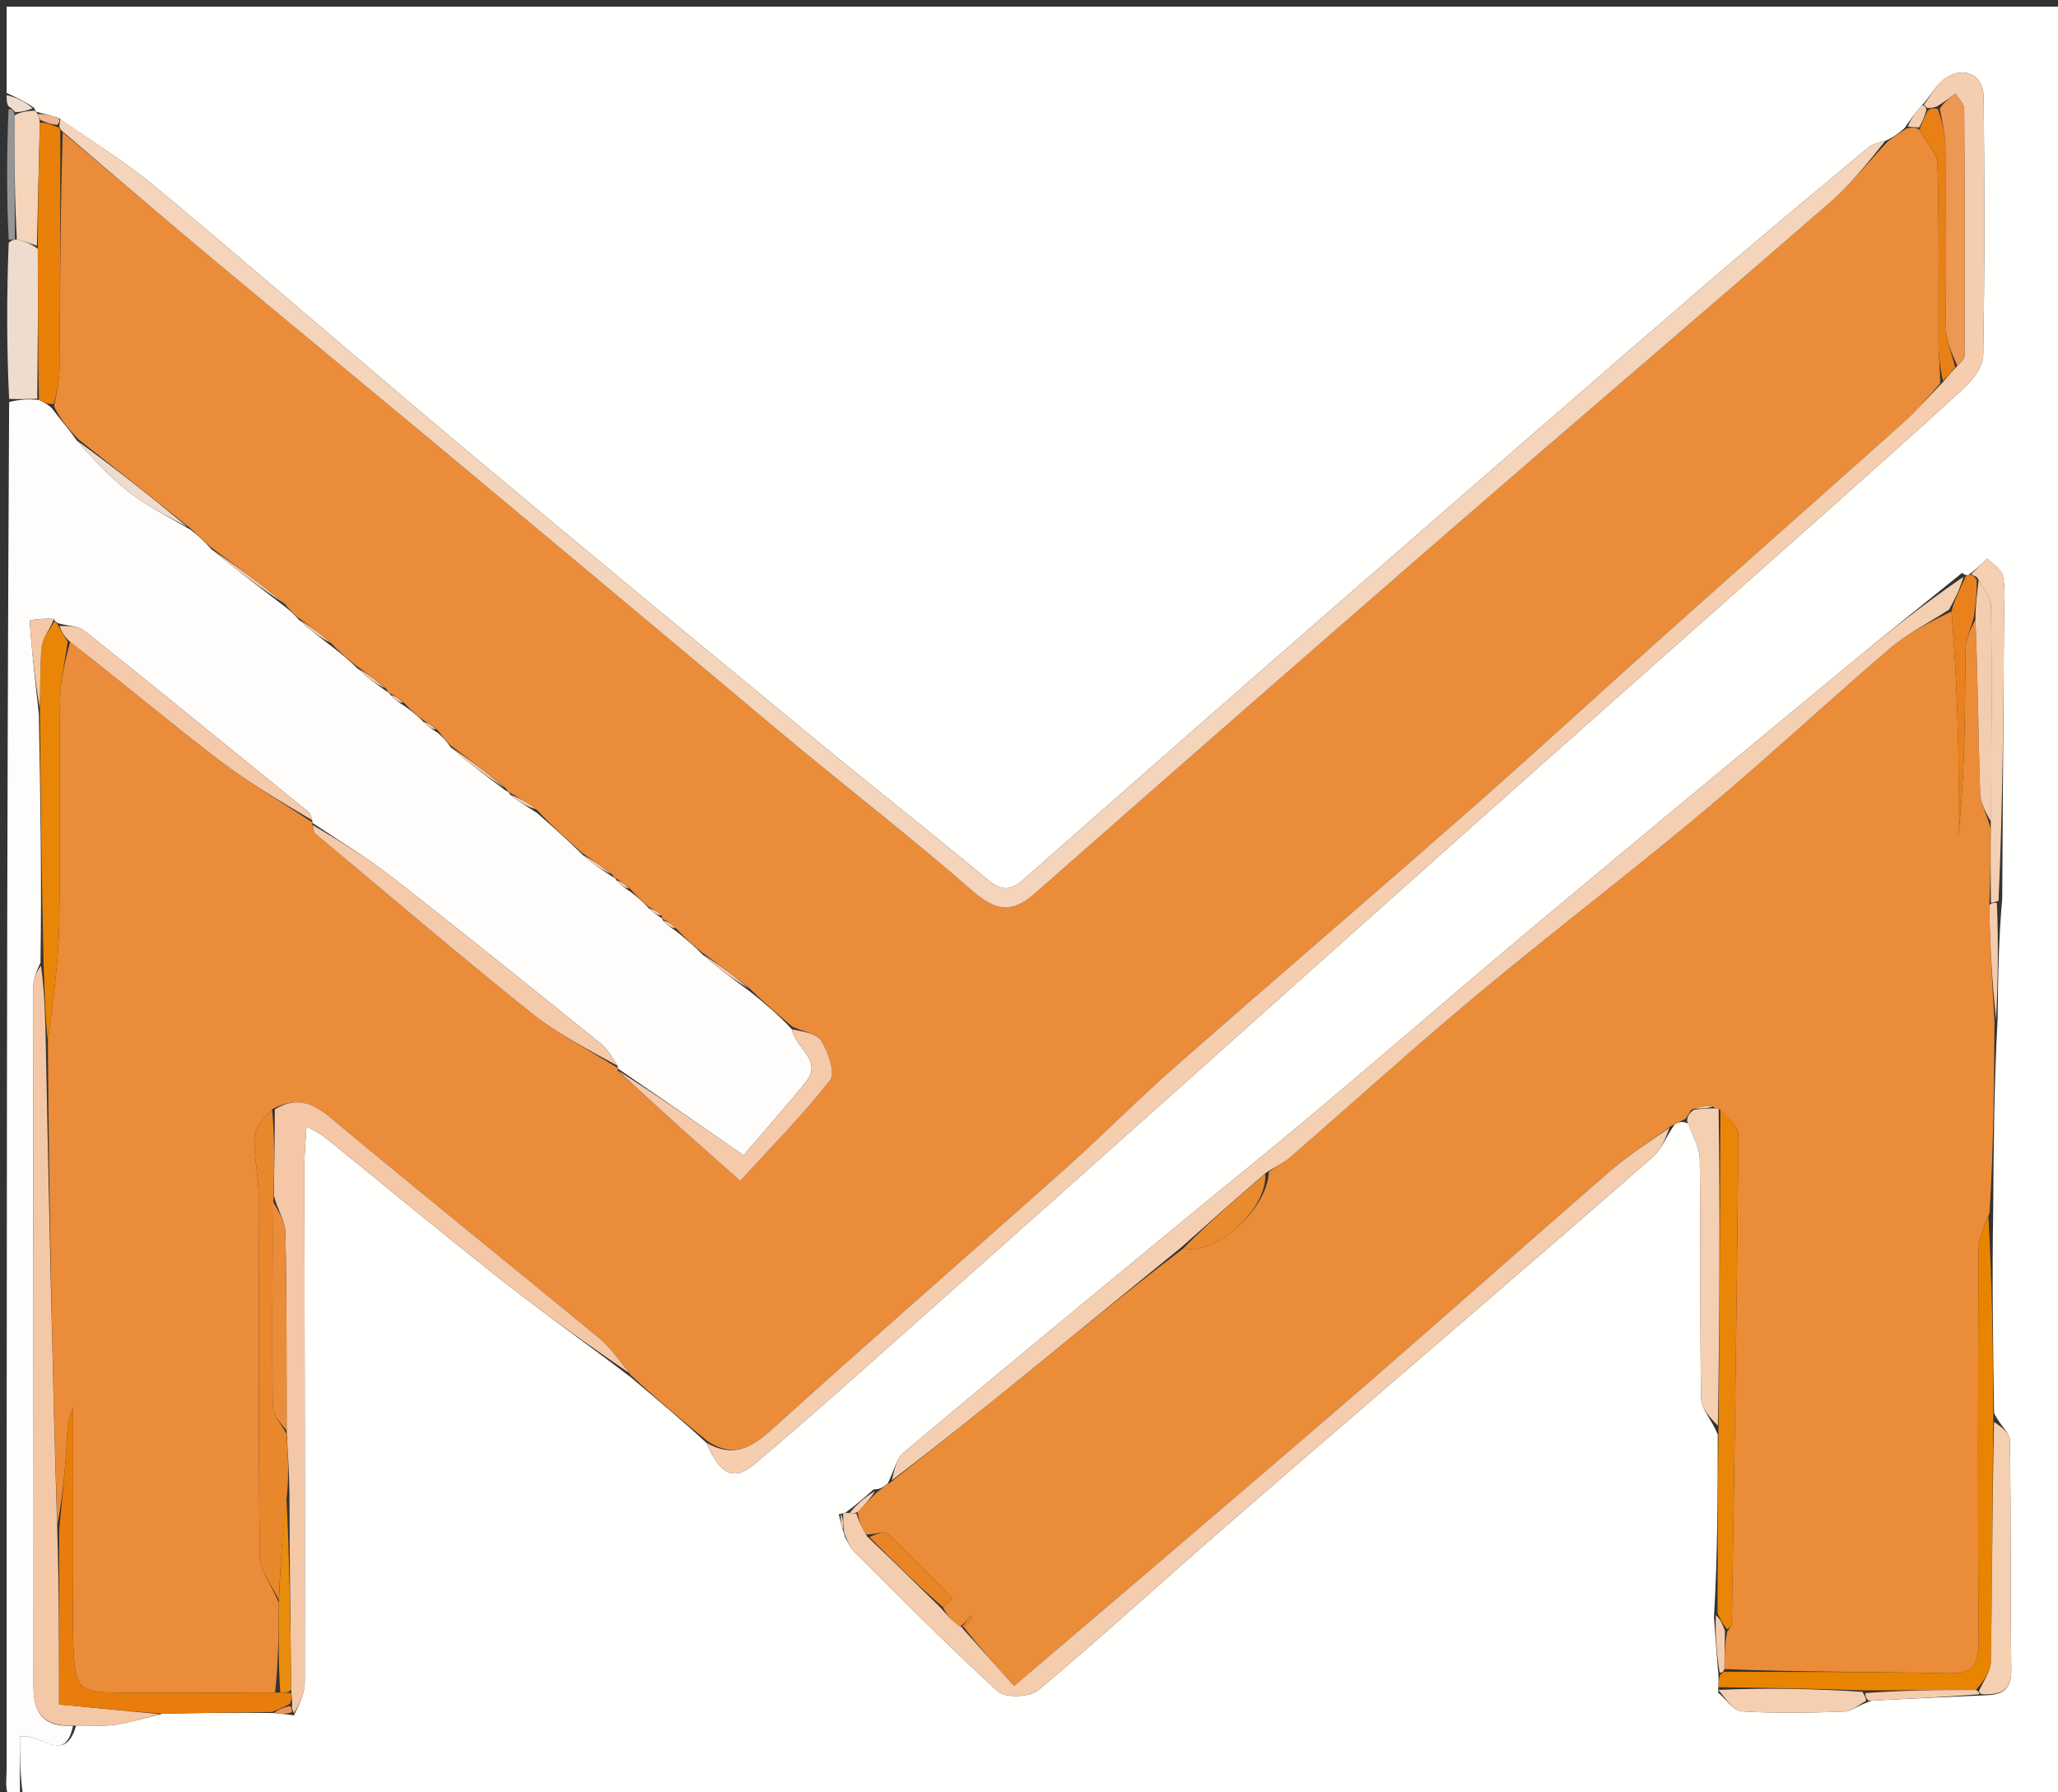 <svg version="1.1" id="Layer_1" xmlns="http://www.w3.org/2000/svg" xmlns:xlink="http://www.w3.org/1999/xlink" x="0px" y="0px"
	 width="100%" viewBox="0 0 310 270" enable-background="new 0 0 310 270" xml:space="preserve">
<rect x="0" y="0" width="310" height="270" fill="#333333" stroke="none"/>
<path fill="#FFFFFE" opacity="1" stroke="none" 
	d="
M1,14 
	C1,9.669 1,5.338 1,1.005 
	C104.281,1.003 207.562,1.003 310.922,1.003 
	C310.922,90.904 310.922,180.808 310.922,271 
	C208.646,271 106.292,271 3.47,270.55 
	C3.003,267.239 3.003,264.379 3.003,261.603 
	C6.174,260.999 9.766,265.896 11.459,259.942 
	C13.747,259.896 15.605,260.089 17.394,259.82 
	C19.636,259.484 21.82,258.769 24.491,258.16 
	C30.288,258.032 35.623,257.963 41.314,258.055 
	C42.443,258.217 43.217,258.217 44.273,258.405 
	C45.025,256.875 45.902,255.158 45.905,253.439 
	C45.952,227.441 45.879,201.443 45.856,175.446 
	C45.855,173.728 46.036,172.01 46.17,169.624 
	C47.616,170.499 48.339,170.831 48.938,171.315 
	C57.795,178.478 66.556,185.762 75.506,192.806 
	C81.803,197.763 88.35,202.401 94.995,207.451 
	C98.988,210.843 102.771,213.964 106.371,217.32 
	C107.849,220.547 109.695,223.898 113.582,220.618 
	C122.068,213.456 130.327,206.024 138.634,198.652 
	C150.766,187.885 162.864,177.08 174.965,166.278 
	C191.162,151.819 207.33,137.327 223.544,122.886 
	C238.636,109.444 253.78,96.06 268.884,82.632 
	C277.919,74.599 286.971,66.584 295.886,58.419 
	C297.241,57.178 298.707,55.182 298.737,53.511 
	C298.967,40.535 298.935,27.552 298.8,14.573 
	C298.764,11.151 295.661,9.817 292.833,11.936 
	C291.568,12.884 290.79,14.479 289.479,15.897 
	C288.459,17.027 287.751,18.041 286.879,19.305 
	C285.924,20.142 285.133,20.728 283.979,21.225 
	C282.886,21.484 282.046,21.699 281.445,22.202 
	C273.071,29.201 264.657,36.155 256.397,43.286 
	C238.594,58.654 220.852,74.091 203.128,89.55 
	C186.809,103.783 170.521,118.051 154.294,132.388 
	C152.279,134.168 150.918,134.305 148.779,132.523 
	C140.258,125.421 131.526,118.573 122.965,111.517 
	C105.393,97.032 87.815,82.551 70.362,67.922 
	C54.646,54.749 39.166,41.294 23.423,28.153 
	C18.926,24.4 13.876,21.311 8.744,17.731 
	C7.449,17.341 6.488,17.137 5.476,16.832 
	C5.425,16.73 5.217,16.635 5.17,16.273 
	C3.749,15.275 2.374,14.637 1,14 
M282.003,256.177 
	C287.405,255.911 292.807,255.644 299.051,255.384 
	C301.512,255.325 303,254.572 302.962,251.607 
	C302.816,240.048 302.928,228.487 302.75,216.93 
	C302.734,215.866 301.343,214.823 300.374,212.892 
	C300.215,202.95 300.056,193.008 300.24,182.172 
	C300.305,172.756 300.369,163.34 300.914,153.282 
	C300.973,147.532 301.032,141.781 301.597,135.375 
	C301.689,121.151 301.784,106.926 301.867,92.702 
	C301.878,90.716 302.097,88.675 301.702,86.767 
	C301.495,85.768 300.161,85.003 299.337,84.132 
	C298.537,84.917 297.737,85.703 296.473,86.647 
	C296.473,86.647 295.99,86.733 295.571,86.29 
	C289.843,90.929 284.073,95.518 278.395,100.217 
	C262.602,113.287 246.807,126.356 231.09,139.517 
	C220.073,148.743 209.223,158.167 198.224,167.414 
	C190.763,173.686 183.161,179.789 175.646,185.996 
	C162.444,196.9 149.232,207.79 136.125,218.807 
	C135.021,219.734 134.681,221.57 133.718,223.473 
	C133.153,223.936 132.588,224.399 131.598,224.361 
	C130.291,225.521 128.985,226.681 127.332,227.874 
	C127.332,227.874 126.998,227.976 126.348,228.093 
	C126.57,229.049 126.792,230.005 127.3,231.578 
	C127.73,232.29 128.035,233.127 128.607,233.694 
	C135.78,240.804 142.863,248.015 150.329,254.804 
	C151.448,255.822 155.126,255.675 156.402,254.609 
	C165.555,246.96 174.347,238.88 183.345,231.042 
	C195.067,220.832 206.875,210.72 218.642,200.561 
	C228.793,191.797 238.974,183.065 249.041,174.205 
	C250.291,173.106 250.928,171.311 252.265,169.366 
	C252.823,169.079 253.381,168.792 254.32,169.28 
	C254.92,171.041 256.015,172.795 256.039,174.563 
	C256.196,186.612 256.043,198.664 256.24,210.711 
	C256.264,212.218 257.749,213.701 258.749,216.082 
	C258.742,225.068 258.734,234.055 258.178,243.593 
	C258.377,246.379 258.576,249.166 258.873,252.684 
	C258.878,253.176 258.884,253.668 258.806,254.979 
	C260,255.966 261.147,257.73 262.396,257.806 
	C267.539,258.117 272.716,258.01 277.872,257.828 
	C278.961,257.789 280.015,256.786 282.003,256.177 
z"/>
<path fill="#FEFDFB" opacity="1" stroke="none" 
	d="
M10.999,259.975 
	C9.766,265.896 6.174,260.999 3.003,261.603 
	C3.003,264.379 3.003,267.239 3.001,270.55 
	C2.333,270.669 1.216,270.456 1.091,269.982 
	C0.804,268.894 1,267.678 1,266.513 
	C1,197.988 1,129.463 1.377,60.559 
	C3.041,60.143 4.326,60.106 5.874,60.243 
	C6.693,60.668 7.25,60.918 7.83,61.516 
	C9.139,63.275 10.424,64.687 11.514,66.306 
	C14.007,69.072 16.519,71.858 19.436,74.122 
	C22.204,76.27 25.396,77.871 28.704,79.8 
	C29.927,80.739 30.847,81.592 31.86,82.755 
	C35.528,85.776 39.105,88.487 42.917,91.381 
	C43.753,92.068 44.354,92.572 45.052,93.39 
	C46.671,94.864 48.191,96.024 49.975,97.374 
	C51.419,98.504 52.599,99.444 53.845,100.7 
	C55.265,102.019 56.619,103.021 58.178,104.111 
	C58.383,104.198 58.764,104.43 58.826,104.706 
	C59.474,105.394 60.06,105.805 60.945,106.359 
	C62.075,107.162 62.907,107.822 63.801,108.754 
	C64.445,109.43 65.027,109.834 65.892,110.353 
	C66.729,111.067 67.282,111.665 67.901,112.587 
	C70.637,114.947 73.308,116.983 76.184,119.102 
	C76.389,119.186 76.772,119.409 76.85,119.723 
	C78.156,120.773 79.385,121.507 80.883,122.453 
	C83.347,124.618 85.542,126.572 87.824,128.831 
	C89.281,130.085 90.65,131.035 92.222,132.054 
	C92.426,132.123 92.801,132.333 92.851,132.621 
	C93.497,133.339 94.092,133.768 94.987,134.346 
	C96.093,135.2 96.901,135.905 97.783,136.866 
	C98.423,137.5 98.989,137.877 99.621,138.277 
	C99.687,138.298 99.786,138.395 99.855,138.674 
	C100.524,139.36 101.125,139.767 101.983,140.376 
	C103.409,141.545 104.578,142.512 105.83,143.795 
	C108.165,145.811 110.418,147.509 112.969,149.359 
	C115.305,151.233 117.341,152.955 119.286,155.054 
	C119.83,158.012 124.093,159.671 121.297,163.098 
	C118.205,166.89 114.96,170.557 112.003,174.019 
	C105.438,169.472 99.268,165.197 93.058,160.955 
	C93.02,160.988 93.076,160.903 93.037,160.564 
	C92.172,159.206 91.495,158.001 90.496,157.196 
	C80.11,148.831 69.731,140.455 59.217,132.252 
	C55.359,129.242 51.147,126.686 47.058,123.956 
	C47.021,123.99 47.075,123.904 47.034,123.567 
	C46.84,122.938 46.758,122.558 46.523,122.367 
	C35.28,113.221 24.046,104.063 12.724,95.015 
	C11.801,94.278 10.264,94.309 8.802,93.899 
	C8.591,93.815 8.198,93.586 8.125,93.238 
	C6.806,93.097 4.464,93.378 4.472,93.499 
	C4.78,98.047 5.305,102.58 5.849,107.573 
	C6.095,120.333 6.291,132.633 6.099,145.015 
	C5.458,146.356 4.985,147.615 4.985,148.875 
	C4.994,183.938 5.092,219.001 5.046,254.064 
	C5.04,258.394 6.844,260.189 10.999,259.975 
z"/>
<path fill="#EEDCCE" opacity="1" stroke="none" 
	d="
M5.612,60.068 
	C4.326,60.106 3.041,60.143 1.377,60.09 
	C1,52.312 1,44.625 1.309,36.56 
	C1.829,36.14 2.04,36.098 2.537,36.064 
	C3.737,36.389 4.649,36.704 5.693,37.472 
	C5.754,45.306 5.683,52.687 5.612,60.068 
z"/>
<path fill="#969696" opacity="1" stroke="none" 
	d="
M2.25,36.055 
	C2.04,36.098 1.829,36.14 1.309,36.091 
	C1,29.646 1,23.291 1.286,16.479 
	C1.811,16.316 2.049,16.611 2.206,17.378 
	C2.166,23.918 2.208,29.987 2.25,36.055 
z"/>
<path fill="#EEDCCE" opacity="1" stroke="none" 
	d="
M2.288,16.906 
	C2.049,16.611 1.811,16.316 1.286,16.01 
	C1,15.556 1,15.111 1,14.333 
	C2.374,14.637 3.749,15.275 4.912,16.312 
	C3.897,16.776 3.092,16.841 2.288,16.906 
z"/>
<path fill="#EA8C39" opacity="1" stroke="none" 
	d="
M44.954,93.075 
	C44.354,92.572 43.753,92.068 42.96,91.031 
	C39.101,87.813 35.434,85.129 31.768,82.444 
	C30.847,81.592 29.927,80.739 28.566,79.488 
	C22.653,74.759 17.182,70.428 11.71,66.098 
	C10.424,64.687 9.139,63.275 8.135,61.201 
	C8.606,58.918 8.945,57.299 8.958,55.678 
	C9.056,43.717 9.09,31.756 9.448,19.946 
	C16.889,26.166 23.983,32.287 31.172,38.293 
	C42.988,48.164 54.883,57.941 66.713,67.795 
	C80.01,78.871 93.272,89.987 106.548,101.088 
	C111.215,104.991 115.851,108.933 120.547,112.801 
	C129.208,119.934 138.057,126.85 146.507,134.222 
	C149.915,137.195 152.383,137.674 155.901,134.575 
	C176.975,116.006 198.122,97.52 219.332,79.107 
	C238.055,62.852 256.933,46.776 275.64,30.503 
	C278.808,27.747 281.455,24.392 284.343,21.314 
	C285.133,20.728 285.924,20.142 287.217,19.338 
	C288.171,19.147 288.622,19.174 289.141,19.545 
	C290.132,21.516 291.804,23.122 291.854,24.775 
	C292.121,33.689 291.964,42.616 292.005,51.537 
	C292.014,53.504 292.231,55.47 292.256,57.758 
	C290.317,59.973 288.58,61.983 286.616,63.739 
	C274.922,74.199 263.154,84.576 251.453,95.029 
	C241.508,103.912 231.701,112.951 221.69,121.758 
	C206.834,134.826 191.804,147.697 176.945,160.762 
	C171.318,165.709 166.052,171.065 160.46,176.055 
	C145.803,189.134 130.972,202.02 116.414,215.208 
	C113.237,218.087 110.469,219.696 106.555,217.086 
	C102.771,213.964 98.988,210.843 94.971,207.103 
	C93.193,204.788 91.825,202.875 90.072,201.43 
	C76.696,190.405 63.178,179.551 49.87,168.444 
	C47.078,166.113 44.609,165.153 40.983,167.104 
	C39.784,168.467 38.412,169.805 38.342,171.208 
	C38.196,174.144 38.948,177.113 38.96,180.07 
	C39.031,198.204 38.897,216.338 39.131,234.469 
	C39.16,236.66 40.989,238.827 41.991,241.47 
	C41.965,246.268 41.93,250.603 41.433,254.948 
	C33.489,254.967 26.006,254.979 18.523,254.982 
	C11.802,254.985 11.292,254.537 11.044,247.77 
	C10.923,244.449 11.016,241.119 11.016,237.794 
	C11.015,229.215 11.016,220.635 11.016,212.056 
	C10.024,214.18 10.144,216.309 9.998,218.419 
	C9.729,222.295 9.303,226.16 8.641,229.736 
	C7.857,205.337 7.375,181.232 7.209,156.834 
	C8.011,150.798 8.803,145.061 8.916,139.311 
	C9.139,128.022 8.904,116.725 9.042,105.433 
	C9.078,102.501 9.795,99.577 10.559,96.69 
	C18.247,102.658 25.461,108.731 32.945,114.453 
	C37.438,117.887 42.351,120.772 47.075,123.904 
	C47.075,123.904 47.021,123.99 47.053,124.306 
	C47.202,124.931 47.228,125.348 47.448,125.532 
	C58.285,134.592 69.027,143.77 80.049,152.599 
	C84.044,155.8 88.714,158.16 93.076,160.903 
	C93.076,160.903 93.02,160.988 93.052,161.305 
	C99.19,167.011 105.296,172.399 111.508,177.882 
	C116.18,172.767 120.92,167.983 125.045,162.717 
	C125.865,161.671 124.765,158.509 123.727,156.831 
	C123.005,155.663 120.878,155.364 119.378,154.677 
	C117.341,152.955 115.305,151.233 113.03,149.015 
	C110.444,146.839 108.095,145.158 105.747,143.478 
	C104.578,142.512 103.409,141.545 102.017,140.037 
	C101.125,139.128 100.456,138.762 99.786,138.395 
	C99.786,138.395 99.687,138.298 99.679,137.939 
	C99.016,137.257 98.362,136.934 97.708,136.61 
	C96.901,135.905 96.093,135.2 95.034,134.008 
	C94.121,133.124 93.461,132.729 92.801,132.333 
	C92.801,132.333 92.426,132.123 92.187,131.711 
	C90.545,130.374 89.141,129.45 87.736,128.526 
	C85.542,126.572 83.347,124.618 80.96,122.105 
	C79.436,120.834 78.104,120.121 76.772,119.409 
	C76.772,119.409 76.389,119.186 76.182,118.754 
	C73.262,116.302 70.549,114.283 67.836,112.263 
	C67.282,111.665 66.729,111.067 65.935,110.013 
	C65.042,109.2 64.39,108.841 63.738,108.482 
	C62.907,107.822 62.075,107.162 61.004,106.021 
	C60.097,105.17 59.43,104.8 58.764,104.43 
	C58.764,104.43 58.383,104.198 58.171,103.762 
	C56.566,102.345 55.173,101.364 53.779,100.384 
	C52.599,99.444 51.419,98.504 50.01,97.016 
	C48.173,95.337 46.563,94.206 44.954,93.075 
z"/>
<path fill="#EA8C38" opacity="1" stroke="none" 
	d="
M253.939,168.506 
	C253.381,168.792 252.823,169.079 251.699,169.648 
	C248.167,172.159 245.057,174.221 242.262,176.646 
	C230.313,187.016 218.501,197.544 206.553,207.915 
	C195.096,217.86 183.538,227.689 172.014,237.555 
	C165.784,242.889 159.531,248.194 152.747,253.973 
	C149.791,250.667 147.328,247.911 145.162,245.077 
	C145.796,244.588 146.135,244.179 146.452,243.753 
	C146.461,243.741 146.239,243.557 146.124,243.454 
	C145.698,244.014 145.272,244.575 144.51,245.112 
	C143.347,244.122 142.522,243.156 142.037,242.102 
	C142.741,241.568 143.462,240.776 143.414,240.726 
	C140.234,237.428 137.053,234.122 133.684,231.021 
	C133.204,230.579 131.789,231.152 130.458,231.165 
	C129.737,230.051 129.366,229.025 129.194,227.763 
	C130.271,226.639 131.147,225.751 132.023,224.862 
	C132.588,224.399 133.153,223.936 134.209,223.234 
	C141.069,217.857 147.45,212.737 153.802,207.579 
	C161.843,201.049 169.86,194.488 178.221,188.084 
	C183.35,189.035 190.947,181.999 191.135,176.516 
	C192.329,175.643 193.414,175.142 194.28,174.39 
	C203.685,166.225 212.911,157.846 222.474,149.872 
	C233.794,140.435 245.534,131.499 256.837,122.042 
	C266.262,114.157 275.244,105.744 284.587,97.758 
	C287.294,95.444 290.569,93.796 293.957,92.099 
	C294.552,99.097 294.825,105.838 294.977,112.581 
	C295.075,116.962 294.995,121.347 294.995,125.73 
	C296.019,116.444 295.955,107.193 296.077,97.944 
	C296.099,96.282 296.884,94.63 297.563,93.302 
	C297.941,102.262 297.992,110.895 298.277,119.521 
	C298.33,121.134 299.318,122.716 299.828,124.751 
	C299.818,128.787 299.856,132.383 299.65,136.31 
	C299.75,142.402 300.092,148.163 300.434,153.925 
	C300.369,163.34 300.305,172.756 299.687,182.723 
	C298.752,184.947 298.044,186.619 298.037,188.294 
	C297.956,207.953 297.891,227.613 298.055,247.27 
	C298.086,251.01 296.981,252.159 293.242,252.069 
	C282.087,251.801 270.923,251.889 259.739,251.428 
	C259.763,249.367 259.81,247.717 260.175,245.783 
	C260.622,245.195 260.861,244.893 260.866,244.587 
	C261.248,220.021 261.655,195.454 261.854,170.886 
	C261.864,169.596 260.089,168.291 258.881,166.994 
	C258.439,166.985 258.263,166.976 258.021,166.652 
	C256.943,166.557 255.93,166.776 254.771,167.172 
	C254.397,167.734 254.168,168.12 253.939,168.506 
z"/>
<path fill="#F4D4BA" opacity="1" stroke="none" 
	d="
M283.979,21.225 
	C281.455,24.392 278.808,27.747 275.64,30.503 
	C256.933,46.776 238.055,62.852 219.332,79.107 
	C198.122,97.52 176.975,116.006 155.901,134.575 
	C152.383,137.674 149.915,137.195 146.507,134.222 
	C138.057,126.85 129.208,119.934 120.547,112.801 
	C115.851,108.933 111.215,104.991 106.548,101.088 
	C93.272,89.987 80.01,78.871 66.713,67.795 
	C54.883,57.941 42.988,48.164 31.172,38.293 
	C23.983,32.287 16.889,26.166 9.393,19.78 
	C9.034,19.463 8.91,19.136 8.953,18.831 
	C9.023,18.323 9.051,18.12 9.079,17.917 
	C13.876,21.311 18.926,24.4 23.423,28.153 
	C39.166,41.294 54.646,54.749 70.362,67.922 
	C87.815,82.551 105.393,97.032 122.965,111.517 
	C131.526,118.573 140.258,125.421 148.779,132.523 
	C150.918,134.305 152.279,134.168 154.294,132.388 
	C170.521,118.051 186.809,103.783 203.128,89.55 
	C220.852,74.091 238.594,58.654 256.397,43.286 
	C264.657,36.155 273.071,29.201 281.445,22.202 
	C282.046,21.699 282.886,21.484 283.979,21.225 
z"/>
<path fill="#F5CEB0" opacity="1" stroke="none" 
	d="
M106.371,217.32 
	C110.469,219.696 113.237,218.087 116.414,215.208 
	C130.972,202.02 145.803,189.134 160.46,176.055 
	C166.052,171.065 171.318,165.709 176.945,160.762 
	C191.804,147.697 206.834,134.826 221.69,121.758 
	C231.701,112.951 241.508,103.912 251.453,95.029 
	C263.154,84.576 274.922,74.199 286.616,63.739 
	C288.58,61.983 290.317,59.973 292.567,57.672 
	C293.486,56.617 293.996,55.97 294.837,55.113 
	C295.43,54.492 295.919,54.08 295.92,53.667 
	C295.952,41.244 295.961,28.82 295.87,16.396 
	C295.864,15.624 295.022,14.858 294.568,14.09 
	C293.711,14.726 292.854,15.362 291.733,16.054 
	C291.124,16.217 290.78,16.323 290.274,16.268 
	C290.112,16.106 289.791,15.781 289.791,15.781 
	C290.79,14.479 291.568,12.884 292.833,11.936 
	C295.661,9.817 298.764,11.151 298.8,14.573 
	C298.935,27.552 298.967,40.535 298.737,53.511 
	C298.707,55.182 297.241,57.178 295.886,58.419 
	C286.971,66.584 277.919,74.599 268.884,82.632 
	C253.78,96.06 238.636,109.444 223.544,122.886 
	C207.33,137.327 191.162,151.819 174.965,166.278 
	C162.864,177.08 150.766,187.885 138.634,198.652 
	C130.327,206.024 122.068,213.456 113.582,220.618 
	C109.695,223.898 107.849,220.547 106.371,217.32 
z"/>
<path fill="#F5CFB1" opacity="1" stroke="none" 
	d="
M177.887,187.94 
	C169.86,194.488 161.843,201.049 153.802,207.579 
	C147.45,212.737 141.069,217.857 134.343,222.989 
	C134.681,221.57 135.021,219.734 136.125,218.807 
	C149.232,207.79 162.444,196.9 175.646,185.996 
	C183.161,179.789 190.763,173.686 198.224,167.414 
	C209.223,158.167 220.073,148.743 231.09,139.517 
	C246.807,126.356 262.602,113.287 278.395,100.217 
	C284.073,95.518 289.843,90.929 295.759,86.89 
	C295.16,88.94 294.372,90.391 293.584,91.842 
	C290.569,93.796 287.294,95.444 284.587,97.758 
	C275.244,105.744 266.262,114.157 256.837,122.042 
	C245.534,131.499 233.794,140.435 222.474,149.872 
	C212.911,157.846 203.685,166.225 194.28,174.39 
	C193.414,175.142 192.329,175.643 190.797,176.597 
	C186.128,180.603 182.007,184.271 177.887,187.94 
z"/>
<path fill="#F4CCAE" opacity="1" stroke="none" 
	d="
M128.994,227.999 
	C129.366,229.025 129.737,230.051 130.624,231.454 
	C134.658,235.284 138.177,238.737 141.696,242.191 
	C142.522,243.156 143.347,244.122 144.585,245.046 
	C144.998,245.005 144.864,245.155 144.864,245.155 
	C147.328,247.911 149.791,250.667 152.747,253.973 
	C159.531,248.194 165.784,242.889 172.014,237.555 
	C183.538,227.689 195.096,217.86 206.553,207.915 
	C218.501,197.544 230.313,187.016 242.262,176.646 
	C245.057,174.221 248.167,172.159 251.491,169.885 
	C250.928,171.311 250.291,173.106 249.041,174.205 
	C238.974,183.065 228.793,191.797 218.642,200.561 
	C206.875,210.72 195.067,220.832 183.345,231.042 
	C174.347,238.88 165.555,246.96 156.402,254.609 
	C155.126,255.675 151.448,255.822 150.329,254.804 
	C142.863,248.015 135.78,240.804 128.607,233.694 
	C128.035,233.127 127.73,232.29 127.152,230.897 
	C127.002,229.47 127,228.723 126.998,227.976 
	C126.998,227.976 127.332,227.874 127.834,227.908 
	C128.555,227.962 128.775,227.98 128.994,227.999 
z"/>
<path fill="#F4C8A6" opacity="1" stroke="none" 
	d="
M41.4,167.108 
	C44.609,165.153 47.078,166.113 49.87,168.444 
	C63.178,179.551 76.696,190.405 90.072,201.43 
	C91.825,202.875 93.193,204.788 94.763,206.833 
	C88.35,202.401 81.803,197.763 75.506,192.806 
	C66.556,185.762 57.795,178.478 48.938,171.315 
	C48.339,170.831 47.616,170.499 46.17,169.624 
	C46.036,172.01 45.855,173.728 45.856,175.446 
	C45.879,201.443 45.952,227.441 45.905,253.439 
	C45.902,255.158 45.025,256.875 44.266,258.094 
	C43.966,257.388 43.956,257.182 44.005,256.646 
	C43.987,255.881 43.908,255.446 43.866,254.542 
	C43.758,244.426 43.613,234.779 43.598,224.732 
	C43.538,221.549 43.348,218.765 43.182,215.515 
	C43.162,205.263 43.207,195.475 42.991,185.694 
	C42.953,183.967 41.826,182.264 41.254,180.116 
	C41.338,175.491 41.369,171.299 41.4,167.108 
z"/>
<path fill="#F4C8A6" opacity="1" stroke="none" 
	d="
M6.893,157.128 
	C7.375,181.232 7.857,205.337 8.616,230.193 
	C8.893,239.487 8.893,248.031 8.893,256.767 
	C14.114,257.267 19.071,257.743 24.029,258.218 
	C21.82,258.769 19.636,259.484 17.394,259.82 
	C15.605,260.089 13.747,259.896 11.459,259.942 
	C6.844,260.189 5.04,258.394 5.046,254.064 
	C5.092,219.001 4.994,183.938 4.985,148.875 
	C4.985,147.615 5.458,146.356 6.181,145.473 
	C6.732,149.609 6.813,153.368 6.893,157.128 
z"/>
<path fill="#E98401" opacity="1" stroke="none" 
	d="
M259.762,251.837 
	C270.923,251.889 282.087,251.801 293.242,252.069 
	C296.981,252.159 298.086,251.01 298.055,247.27 
	C297.891,227.613 297.956,207.953 298.037,188.294 
	C298.044,186.619 298.752,184.947 299.516,183.17 
	C300.056,193.008 300.215,202.95 300.256,213.775 
	C300.086,226.546 300.1,238.435 299.899,250.321 
	C299.874,251.816 298.717,253.292 297.638,254.59 
	C291.781,254.537 286.371,254.67 280.527,254.635 
	C273.026,254.364 265.958,254.262 258.89,254.16 
	C258.884,253.668 258.878,253.176 259.077,252.346 
	C259.442,251.951 259.602,251.894 259.762,251.837 
z"/>
<path fill="#E98608" opacity="1" stroke="none" 
	d="
M259.146,166.994 
	C260.089,168.291 261.864,169.596 261.854,170.886 
	C261.655,195.454 261.248,220.021 260.866,244.587 
	C260.861,244.893 260.622,245.195 260.15,245.43 
	C259.447,244.587 259.087,243.814 258.727,243.041 
	C258.734,234.055 258.742,225.068 258.863,215.219 
	C259.033,198.569 259.089,182.781 259.146,166.994 
z"/>
<path fill="#F5CFB1" opacity="1" stroke="none" 
	d="
M258.881,166.994 
	C259.089,182.781 259.033,198.569 258.767,214.776 
	C257.749,213.701 256.264,212.218 256.24,210.711 
	C256.043,198.664 256.196,186.612 256.039,174.563 
	C256.015,172.795 254.92,171.041 254.13,168.893 
	C254.168,168.12 254.397,167.734 255.168,167.173 
	C256.503,166.988 257.295,166.977 258.087,166.967 
	C258.263,166.976 258.439,166.985 258.881,166.994 
z"/>
<path fill="#E87D0B" opacity="1" stroke="none" 
	d="
M24.491,258.16 
	C19.071,257.743 14.114,257.267 8.893,256.767 
	C8.893,248.031 8.893,239.487 8.918,230.486 
	C9.303,226.16 9.729,222.295 9.998,218.419 
	C10.144,216.309 10.024,214.18 11.016,212.056 
	C11.016,220.635 11.015,229.215 11.016,237.794 
	C11.016,241.119 10.923,244.449 11.044,247.77 
	C11.292,254.537 11.802,254.985 18.523,254.982 
	C26.006,254.979 33.489,254.967 41.757,254.97 
	C42.972,254.992 43.401,255.001 43.83,255.011 
	C43.908,255.446 43.987,255.881 43.676,256.663 
	C42.51,257.304 41.735,257.599 40.959,257.894 
	C35.623,257.963 30.288,258.032 24.491,258.16 
z"/>
<path fill="#F5CFB1" opacity="1" stroke="none" 
	d="
M298.084,254.776 
	C298.717,253.292 299.874,251.816 299.899,250.321 
	C300.1,238.435 300.086,226.546 300.364,214.214 
	C301.343,214.823 302.734,215.866 302.75,216.93 
	C302.928,228.487 302.816,240.048 302.962,251.607 
	C303,254.572 301.512,255.325 298.594,255.231 
	C298.136,255.078 298.084,254.776 298.084,254.776 
z"/>
<path fill="#F5CFB1" opacity="1" stroke="none" 
	d="
M299.893,135.98 
	C299.856,132.383 299.818,128.787 299.872,124.252 
	C299.974,112.677 300.061,102.041 299.912,91.408 
	C299.891,89.923 298.712,88.456 297.757,86.923 
	C297.276,86.74 297.107,86.614 296.937,86.488 
	C297.737,85.703 298.537,84.917 299.337,84.132 
	C300.161,85.003 301.495,85.768 301.702,86.767 
	C302.097,88.675 301.878,90.716 301.867,92.702 
	C301.784,106.926 301.689,121.151 301.044,135.688 
	C300.292,135.994 300.092,135.987 299.893,135.98 
z"/>
<path fill="#F5CFB1" opacity="1" stroke="none" 
	d="
M258.848,254.569 
	C265.958,254.262 273.026,254.364 280.546,254.869 
	C281.015,255.59 281.044,255.909 281.086,256.227 
	C280.015,256.786 278.961,257.789 277.872,257.828 
	C272.716,258.01 267.539,258.117 262.396,257.806 
	C261.147,257.73 260,255.966 258.848,254.569 
z"/>
<path fill="#F4D4BA" opacity="1" stroke="none" 
	d="
M2.206,17.378 
	C3.092,16.841 3.897,16.776 4.96,16.673 
	C5.217,16.635 5.425,16.73 5.616,17.096 
	C5.874,17.649 5.941,17.836 5.996,18.489 
	C5.844,24.977 5.702,30.998 5.561,37.02 
	C4.649,36.704 3.737,36.389 2.537,36.064 
	C2.208,29.987 2.166,23.918 2.206,17.378 
z"/>
<path fill="#E9811D" opacity="1" stroke="none" 
	d="
M296.705,86.568 
	C297.107,86.614 297.276,86.74 297.745,87.306 
	C297.802,89.488 297.559,91.23 297.317,92.973 
	C296.884,94.63 296.099,96.282 296.077,97.944 
	C295.955,107.193 296.019,116.444 294.995,125.73 
	C294.995,121.347 295.075,116.962 294.977,112.581 
	C294.825,105.838 294.552,99.097 293.957,92.099 
	C294.372,90.391 295.16,88.94 295.969,87.111 
	C295.99,86.733 296.473,86.647 296.705,86.568 
z"/>
<path fill="#F4CCAE" opacity="1" stroke="none" 
	d="
M299.65,136.31 
	C300.092,135.987 300.292,135.994 300.792,136.016 
	C301.032,141.781 300.973,147.532 300.674,153.603 
	C300.092,148.163 299.75,142.402 299.65,136.31 
z"/>
<path fill="#F4CCAE" opacity="1" stroke="none" 
	d="
M281.544,256.202 
	C281.044,255.909 281.015,255.59 280.979,255.037 
	C286.371,254.67 291.781,254.537 297.638,254.59 
	C298.084,254.776 298.136,255.078 298.172,255.228 
	C292.807,255.644 287.405,255.911 281.544,256.202 
z"/>
<path fill="#F4CCAE" opacity="1" stroke="none" 
	d="
M258.453,243.317 
	C259.087,243.814 259.447,244.587 259.832,245.713 
	C259.81,247.717 259.763,249.367 259.739,251.428 
	C259.602,251.894 259.442,251.951 259.028,251.98 
	C258.576,249.166 258.377,246.379 258.453,243.317 
z"/>
<path fill="#F5CFB1" opacity="1" stroke="none" 
	d="
M129.194,227.763 
	C128.775,227.98 128.555,227.962 128.007,227.892 
	C128.985,226.681 130.291,225.521 131.81,224.612 
	C131.147,225.751 130.271,226.639 129.194,227.763 
z"/>
<path fill="#F5CEB0" opacity="1" stroke="none" 
	d="
M289.072,19.202 
	C288.622,19.174 288.171,19.147 287.381,19.087 
	C287.751,18.041 288.459,17.027 289.479,15.897 
	C289.791,15.781 290.112,16.106 290.18,16.563 
	C289.857,17.747 289.465,18.475 289.072,19.202 
z"/>
<path fill="#F5CFB1" opacity="1" stroke="none" 
	d="
M126.673,228.035 
	C127,228.723 127.002,229.47 127.008,230.589 
	C126.792,230.005 126.57,229.049 126.673,228.035 
z"/>
<path fill="#F0B58B" opacity="1" stroke="none" 
	d="
M6.008,18.023 
	C5.941,17.836 5.874,17.649 5.667,17.197 
	C6.488,17.137 7.449,17.341 8.744,17.731 
	C9.051,18.12 9.023,18.323 8.638,18.809 
	C7.524,18.736 6.766,18.379 6.008,18.023 
z"/>
<path fill="#EB9559" opacity="1" stroke="none" 
	d="
M41.314,258.055 
	C41.735,257.599 42.51,257.304 43.615,256.992 
	C43.956,257.182 43.966,257.388 43.984,257.906 
	C43.217,258.217 42.443,258.217 41.314,258.055 
z"/>
<path fill="#E98608" opacity="1" stroke="none" 
	d="
M7.209,156.834 
	C6.813,153.368 6.732,149.609 6.569,145.392 
	C6.291,132.633 6.095,120.333 6.015,107.124 
	C6.151,103.266 5.973,100.295 6.281,97.375 
	C6.42,96.059 7.529,94.846 8.198,93.586 
	C8.198,93.586 8.591,93.815 8.744,94.215 
	C9.331,95.293 9.765,95.971 10.199,96.649 
	C9.795,99.577 9.078,102.501 9.042,105.433 
	C8.904,116.725 9.139,128.022 8.916,139.311 
	C8.803,145.061 8.011,150.798 7.209,156.834 
z"/>
<path fill="#F4CAAA" opacity="1" stroke="none" 
	d="
M93.037,160.564 
	C88.714,158.16 84.044,155.8 80.049,152.599 
	C69.027,143.77 58.285,134.592 47.448,125.532 
	C47.228,125.348 47.202,124.931 47.091,124.272 
	C51.147,126.686 55.359,129.242 59.217,132.252 
	C69.731,140.455 80.11,148.831 90.496,157.196 
	C91.495,158.001 92.172,159.206 93.037,160.564 
z"/>
<path fill="#F4CAAA" opacity="1" stroke="none" 
	d="
M119.286,155.054 
	C120.878,155.364 123.005,155.663 123.727,156.831 
	C124.765,158.509 125.865,161.671 125.045,162.717 
	C120.92,167.983 116.18,172.767 111.508,177.882 
	C105.296,172.399 99.19,167.011 93.091,161.272 
	C99.268,165.197 105.438,169.472 112.003,174.019 
	C114.96,170.557 118.205,166.89 121.297,163.098 
	C124.093,159.671 119.83,158.012 119.286,155.054 
z"/>
<path fill="#E88009" opacity="1" stroke="none" 
	d="
M5.996,18.489 
	C6.766,18.379 7.524,18.736 8.595,19.114 
	C8.91,19.136 9.034,19.463 9.089,19.629 
	C9.09,31.756 9.056,43.717 8.958,55.678 
	C8.945,57.299 8.606,58.918 8.113,60.853 
	C7.25,60.918 6.693,60.668 5.874,60.243 
	C5.683,52.687 5.754,45.306 5.693,37.472 
	C5.702,30.998 5.844,24.977 5.996,18.489 
z"/>
<path fill="#F4CAAA" opacity="1" stroke="none" 
	d="
M10.559,96.69 
	C9.765,95.971 9.331,95.293 8.955,94.3 
	C10.264,94.309 11.801,94.278 12.724,95.015 
	C24.046,104.063 35.28,113.221 46.523,122.367 
	C46.758,122.558 46.84,122.938 47.034,123.567 
	C42.351,120.772 37.438,117.887 32.945,114.453 
	C25.461,108.731 18.247,102.658 10.559,96.69 
z"/>
<path fill="#EEDCCE" opacity="1" stroke="none" 
	d="
M11.514,66.306 
	C17.182,70.428 22.653,74.759 28.263,79.401 
	C25.396,77.871 22.204,76.27 19.436,74.122 
	C16.519,71.858 14.007,69.072 11.514,66.306 
z"/>
<path fill="#F4C8A6" opacity="1" stroke="none" 
	d="
M8.125,93.238 
	C7.529,94.846 6.42,96.059 6.281,97.375 
	C5.973,100.295 6.151,103.266 5.966,106.665 
	C5.305,102.58 4.78,98.047 4.472,93.499 
	C4.464,93.378 6.806,93.097 8.125,93.238 
z"/>
<path fill="#F4CAAA" opacity="1" stroke="none" 
	d="
M31.86,82.755 
	C35.434,85.129 39.101,87.813 42.724,90.848 
	C39.105,88.487 35.528,85.776 31.86,82.755 
z"/>
<path fill="#F4CAAA" opacity="1" stroke="none" 
	d="
M67.901,112.587 
	C70.549,114.283 73.262,116.302 75.977,118.67 
	C73.308,116.983 70.637,114.947 67.901,112.587 
z"/>
<path fill="#F4CAAA" opacity="1" stroke="none" 
	d="
M105.83,143.795 
	C108.095,145.158 110.444,146.839 112.731,148.863 
	C110.418,147.509 108.165,145.811 105.83,143.795 
z"/>
<path fill="#F4CAAA" opacity="1" stroke="none" 
	d="
M45.052,93.39 
	C46.563,94.206 48.173,95.337 49.746,96.826 
	C48.191,96.024 46.671,94.864 45.052,93.39 
z"/>
<path fill="#F4CAAA" opacity="1" stroke="none" 
	d="
M87.824,128.831 
	C89.141,129.45 90.545,130.374 91.984,131.642 
	C90.65,131.035 89.281,130.085 87.824,128.831 
z"/>
<path fill="#F4CAAA" opacity="1" stroke="none" 
	d="
M53.845,100.7 
	C55.173,101.364 56.566,102.345 57.966,103.674 
	C56.619,103.021 55.265,102.019 53.845,100.7 
z"/>
<path fill="#F4CAAA" opacity="1" stroke="none" 
	d="
M76.85,119.723 
	C78.104,120.121 79.436,120.834 80.691,121.894 
	C79.385,121.507 78.156,120.773 76.85,119.723 
z"/>
<path fill="#F4CAAA" opacity="1" stroke="none" 
	d="
M99.855,138.674 
	C100.456,138.762 101.125,139.128 101.76,139.835 
	C101.125,139.767 100.524,139.36 99.855,138.674 
z"/>
<path fill="#F4CAAA" opacity="1" stroke="none" 
	d="
M58.826,104.706 
	C59.43,104.8 60.097,105.17 60.705,105.878 
	C60.06,105.805 59.474,105.394 58.826,104.706 
z"/>
<path fill="#F4CAAA" opacity="1" stroke="none" 
	d="
M63.801,108.754 
	C64.39,108.841 65.042,109.2 65.652,109.898 
	C65.027,109.834 64.445,109.43 63.801,108.754 
z"/>
<path fill="#F4CAAA" opacity="1" stroke="none" 
	d="
M92.851,132.621 
	C93.461,132.729 94.121,133.124 94.735,133.859 
	C94.092,133.768 93.497,133.339 92.851,132.621 
z"/>
<path fill="#F4CAAA" opacity="1" stroke="none" 
	d="
M97.783,136.866 
	C98.362,136.934 99.016,137.257 99.613,137.918 
	C98.989,137.877 98.423,137.5 97.783,136.866 
z"/>
<path fill="#E9872D" opacity="1" stroke="none" 
	d="
M43.157,215.982 
	C43.348,218.765 43.538,221.549 43.264,224.852 
	C42.528,230.583 42.256,235.794 41.983,241.006 
	C40.989,238.827 39.16,236.66 39.131,234.469 
	C38.897,216.338 39.031,198.204 38.96,180.07 
	C38.948,177.113 38.196,174.144 38.342,171.208 
	C38.412,169.805 39.784,168.467 40.983,167.104 
	C41.369,171.299 41.338,175.491 41.188,180.626 
	C41.047,191.65 40.939,201.731 41.095,211.808 
	C41.117,213.21 42.438,214.591 43.157,215.982 
z"/>
<path fill="#EA8C0C" opacity="1" stroke="none" 
	d="
M41.991,241.47 
	C42.256,235.794 42.528,230.583 43.134,225.251 
	C43.613,234.779 43.758,244.426 43.866,254.542 
	C43.401,255.001 42.972,254.992 42.219,254.96 
	C41.93,250.603 41.965,246.268 41.991,241.47 
z"/>
<path fill="#E88015" opacity="1" stroke="none" 
	d="
M289.141,19.545 
	C289.465,18.475 289.857,17.747 290.343,16.725 
	C290.78,16.323 291.124,16.217 291.922,16.431 
	C292.61,18.517 293.035,20.281 293.046,22.048 
	C293.104,31.117 292.97,40.188 293.113,49.256 
	C293.145,51.284 294.019,53.3 294.506,55.322 
	C293.996,55.97 293.486,56.617 292.665,57.351 
	C292.231,55.47 292.014,53.504 292.005,51.537 
	C291.964,42.616 292.121,33.689 291.854,24.775 
	C291.804,23.122 290.132,21.516 289.141,19.545 
z"/>
<path fill="#F4CCAE" opacity="1" stroke="none" 
	d="
M297.563,93.302 
	C297.559,91.23 297.802,89.488 298.056,87.363 
	C298.712,88.456 299.891,89.923 299.912,91.408 
	C300.061,102.041 299.974,112.677 299.918,123.813 
	C299.318,122.716 298.33,121.134 298.277,119.521 
	C297.992,110.895 297.941,102.262 297.563,93.302 
z"/>
<path fill="#EA8A2E" opacity="1" stroke="none" 
	d="
M178.221,188.084 
	C182.007,184.271 186.128,180.603 190.587,176.853 
	C190.947,181.999 183.35,189.035 178.221,188.084 
z"/>
<path fill="#E98525" opacity="1" stroke="none" 
	d="
M142.037,242.102 
	C138.177,238.737 134.658,235.284 130.973,231.542 
	C131.789,231.152 133.204,230.579 133.684,231.021 
	C137.053,234.122 140.234,237.428 143.414,240.726 
	C143.462,240.776 142.741,241.568 142.037,242.102 
z"/>
<path fill="#F4CCAE" opacity="1" stroke="none" 
	d="
M258.021,166.652 
	C257.295,166.977 256.503,166.988 255.314,166.997 
	C255.93,166.776 256.943,166.557 258.021,166.652 
z"/>
<path fill="#E98525" opacity="1" stroke="none" 
	d="
M144.922,245.07 
	C145.272,244.575 145.698,244.014 146.124,243.454 
	C146.239,243.557 146.461,243.741 146.452,243.753 
	C146.135,244.179 145.796,244.588 145.162,245.077 
	C144.864,245.155 144.998,245.005 144.922,245.07 
z"/>
<path fill="#EC9852" opacity="1" stroke="none" 
	d="
M294.837,55.113 
	C294.019,53.3 293.145,51.284 293.113,49.256 
	C292.97,40.188 293.104,31.117 293.046,22.048 
	C293.035,20.281 292.61,18.517 292.187,16.375 
	C292.854,15.362 293.711,14.726 294.568,14.09 
	C295.022,14.858 295.864,15.624 295.87,16.396 
	C295.961,28.82 295.952,41.244 295.92,53.667 
	C295.919,54.08 295.43,54.492 294.837,55.113 
z"/>
<path fill="#EA8C39" opacity="1" stroke="none" 
	d="
M43.182,215.515 
	C42.438,214.591 41.117,213.21 41.095,211.808 
	C40.939,201.731 41.047,191.65 41.137,181.06 
	C41.826,182.264 42.953,183.967 42.991,185.694 
	C43.207,195.475 43.162,205.263 43.182,215.515 
z"/>
</svg>